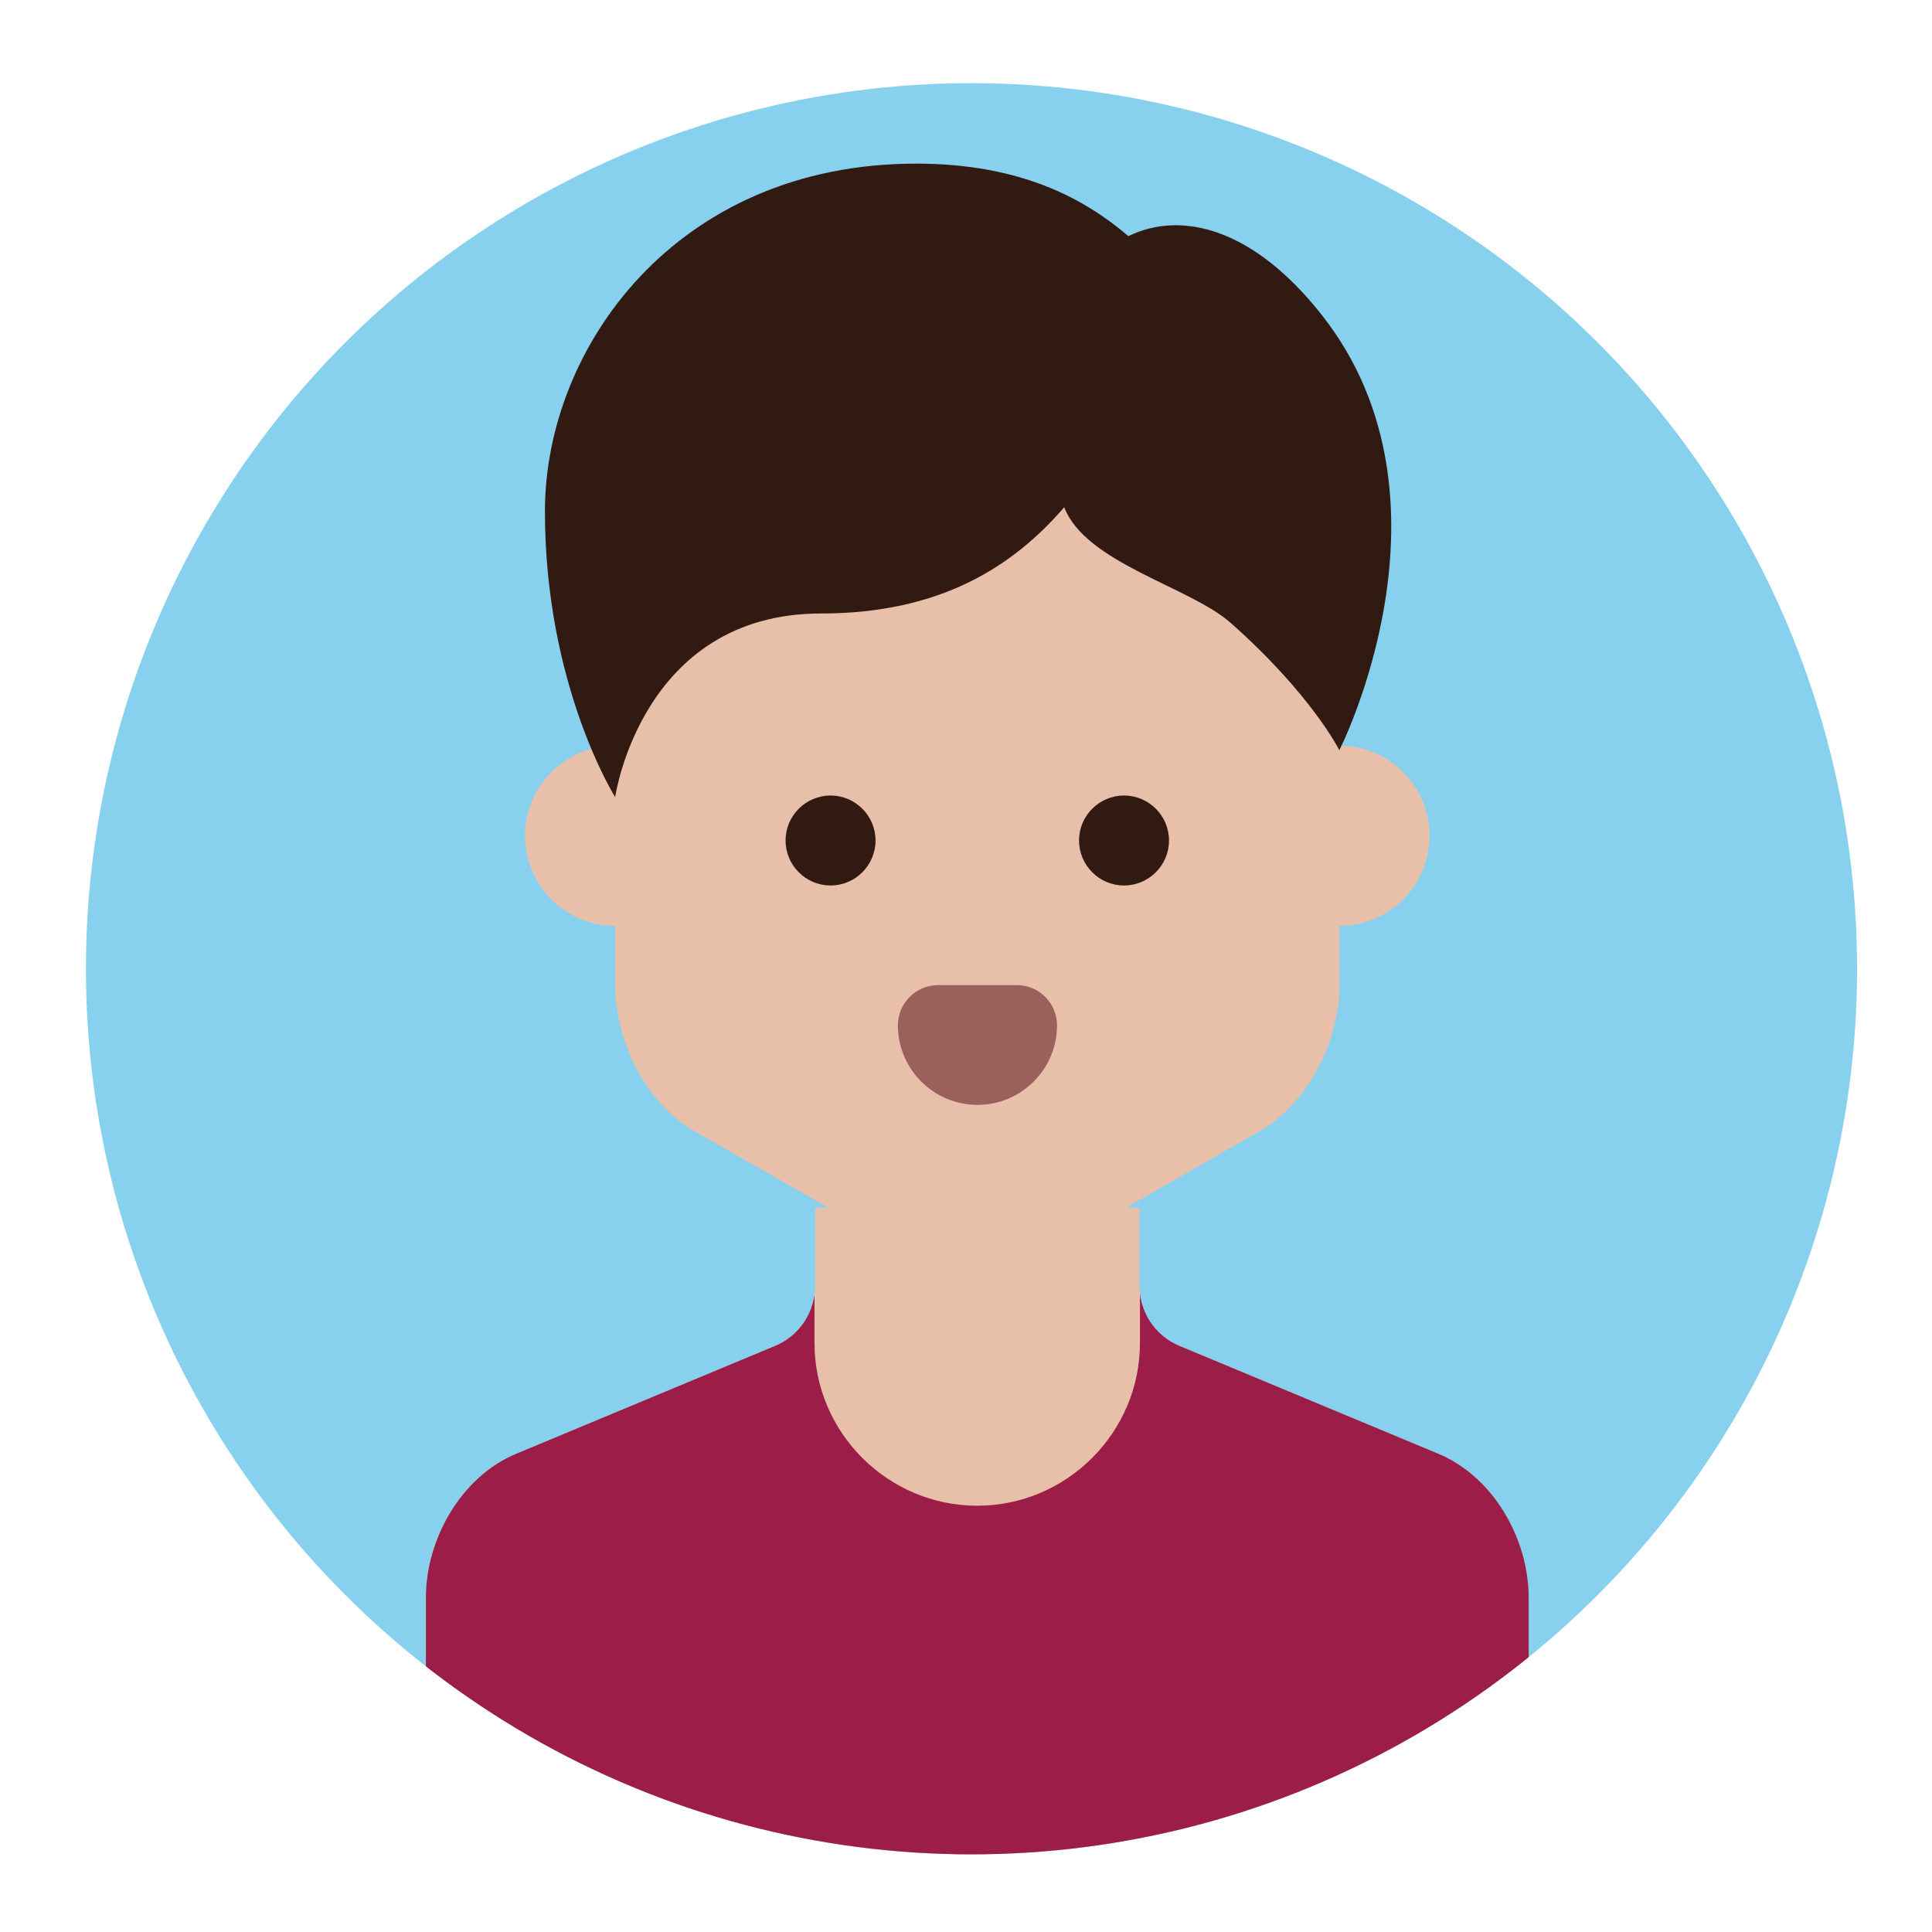 <?xml version="1.0" encoding="UTF-8" standalone="no"?>
<svg
   xmlns:dc="http://purl.org/dc/elements/1.1/"
   xmlns:cc="http://creativecommons.org/ns#"
   xmlns:rdf="http://www.w3.org/1999/02/22-rdf-syntax-ns#"
   xmlns:svg="http://www.w3.org/2000/svg"
   xmlns="http://www.w3.org/2000/svg"
   xmlns:sodipodi="http://sodipodi.sourceforge.net/DTD/sodipodi-0.dtd"
   xmlns:inkscape="http://www.inkscape.org/namespaces/inkscape"
   version="1.1"
   id="Layer_1"
   x="0px"
   y="0px"
   viewBox="0 0 150 150"
   xml:space="preserve"
   sodipodi:docname="programmer.svg"
   inkscape:version="1.0.1 (0767f8302a, 2020-10-17)"
   width="150"
   height="150"><defs
   id="defs3752"><clipPath
     clipPathUnits="userSpaceOnUse"
     id="clipPath4362"><circle
       style="font-variation-settings:normal;opacity:1;vector-effect:none;fill:#87d1ee;fill-opacity:1;stroke:#ffffff;stroke-width:1.863;stroke-linecap:butt;stroke-linejoin:miter;stroke-miterlimit:4;stroke-dasharray:none;stroke-dashoffset:0;stroke-opacity:1;paint-order:stroke fill markers;stop-color:#000000;stop-opacity:1"
       id="circle4364"
       cx="254.474"
       cy="257.106"
       r="229.954" /></clipPath></defs><sodipodi:namedview
   pagecolor="#ffffff"
   bordercolor="#666666"
   borderopacity="1"
   objecttolerance="10"
   gridtolerance="10"
   guidetolerance="10"
   inkscape:pageopacity="0"
   inkscape:pageshadow="2"
   inkscape:window-width="1920"
   inkscape:window-height="1016"
   id="namedview3750"
   showgrid="false"
   inkscape:zoom="2.4306796"
   inkscape:cx="68.8983"
   inkscape:cy="83.557609"
   inkscape:window-x="0"
   inkscape:window-y="27"
   inkscape:window-maximized="1"
   inkscape:current-layer="Layer_1"
   inkscape:document-rotation="0" />
















<g
   id="g4375"
   style="stroke:none"
   transform="matrix(0.299,0,0,0.299,-0.66,-1.661)"><circle
     style="font-variation-settings:normal;opacity:1;vector-effect:none;fill:#87d1ee;fill-opacity:1;stroke:none;stroke-width:1.863;stroke-linecap:butt;stroke-linejoin:miter;stroke-miterlimit:4;stroke-dasharray:none;stroke-dashoffset:0;stroke-opacity:1;paint-order:stroke fill markers;stop-color:#000000;stop-opacity:1"
     id="path4349"
     cx="254.474"
     cy="257.106"
     r="229.954" /><g
     id="g4358"
     clip-path="url(#clipPath4362)"
     style="stroke:none"><path
       style="font-variation-settings:normal;opacity:1;vector-effect:none;fill:#e8bfa9;fill-opacity:1;stroke:none;stroke-width:1;stroke-linecap:butt;stroke-linejoin:miter;stroke-miterlimit:4;stroke-dasharray:none;stroke-dashoffset:0;stroke-opacity:1;stop-color:#000000;stop-opacity:1"
       d="m 213.864,319.126 v 20.353 c 0,6.799 -4.088,12.932 -10.365,15.549 l -67.241,28.016 c -14.206,5.92 -23.459,22.008 -23.459,37.397 v 81.092 h 286.352 v -81.092 c 0,-15.389 -9.254,-31.479 -23.459,-37.397 l -67.241,-28.016 c -6.277,-2.615 -10.365,-8.749 -10.365,-15.549 v -20.353 z"
       id="path3671" /><path
       style="fill:#9b1d48;fill-opacity:1;stroke:none"
       d="m 375.692,383.044 -67.241,-28.016 c -5.658,-2.357 -9.526,-7.576 -10.237,-13.561 v 12.816 c 0,23.239 -19.014,42.255 -42.255,42.255 v 0 c -23.239,0 -42.254,-19.014 -42.254,-42.255 v -12.557 c -0.79,5.877 -4.632,10.978 -10.208,13.301 l -67.241,28.016 c -14.206,5.92 -23.459,22.008 -23.459,37.397 v 81.092 H 399.149 V 420.44 c 0.002,-15.387 -9.253,-31.477 -23.457,-37.396 z"
       id="path3673" /><path
       style="fill:#e8bfa9;fill-opacity:1;stroke:none"
       d="m 350.006,199.171 v -30.443 c 0,-51.831 -42.017,-93.848 -93.848,-93.848 -51.831,0 -93.848,42.017 -93.848,93.848 h -0.368 v 30.443 c -12.925,0 -23.403,10.478 -23.403,23.403 0,12.925 10.478,23.403 23.403,23.403 v 17.472 c 1.126,14.735 8.311,27.853 19.192,35.038 l 56.575,32.343 c 11.36,7.503 25.173,7.503 36.533,0 l 56.405,-32.343 c 10.879,-7.185 18.233,-20.303 19.36,-35.038 v -17.472 c 12.925,0 23.403,-10.478 23.403,-23.403 -0.001,-12.926 -10.479,-23.403 -23.404,-23.403 z"
       id="path3675" /><path
       style="fill:#311a12;stroke:none"
       d="m 345.538,87.479 c -17.704,-22.56 -36.427,-27.376 -50.329,-20.61 -11.022,-9.42 -27.536,-18.827 -55.116,-18.827 -62.297,0 -96.385,47.794 -96.385,90.274 0,45.334 18.236,74.222 18.236,74.222 0,0 6.794,-47.684 53.474,-47.684 31.206,0 50.01,-12.389 63.133,-27.592 5.577,14.531 32.583,20.632 43.191,30.01 20.997,18.557 28.249,33.081 28.249,33.081 0,0 33.089,-65.044 -4.453,-112.874 z"
       id="path3677" /><path
       d="m 294.077,235.482 c -6.44,0 -11.679,-5.239 -11.679,-11.678 0,-6.44 5.239,-11.679 11.679,-11.679 6.44,0 11.679,5.239 11.679,11.679 0,6.439 -5.239,11.678 -11.679,11.678 z"
       id="path3695"
       style="fill:#311a12;stroke:none" /><path
       d="m 217.872,235.482 c -6.44,0 -11.679,-5.239 -11.679,-11.678 0,-6.44 5.239,-11.679 11.679,-11.679 6.44,0 11.679,5.239 11.679,11.679 -0.002,6.439 -5.24,11.678 -11.679,11.678 z"
       id="path3697"
       style="fill:#311a12;stroke:none" /><path
       d="m 256.018,292.456 c -11.39,0 -20.658,-9.267 -20.658,-20.658 0,-5.77 4.678,-10.448 10.448,-10.448 h 20.419 c 5.77,0 10.448,4.678 10.448,10.448 0,11.392 -9.266,20.658 -20.657,20.658 z"
       id="path3699"
       style="fill:#9a605c;stroke:none" /></g></g>









<g
   id="g3719">
</g>
<g
   id="g3721">
</g>
<g
   id="g3723">
</g>
<g
   id="g3725">
</g>
<g
   id="g3727">
</g>
<g
   id="g3729">
</g>
<g
   id="g3731">
</g>
<g
   id="g3733">
</g>
<g
   id="g3735">
</g>
<g
   id="g3737">
</g>
<g
   id="g3739">
</g>
<g
   id="g3741">
</g>
<g
   id="g3743">
</g>
<g
   id="g3745">
</g>
<g
   id="g3747">
</g>
</svg>

